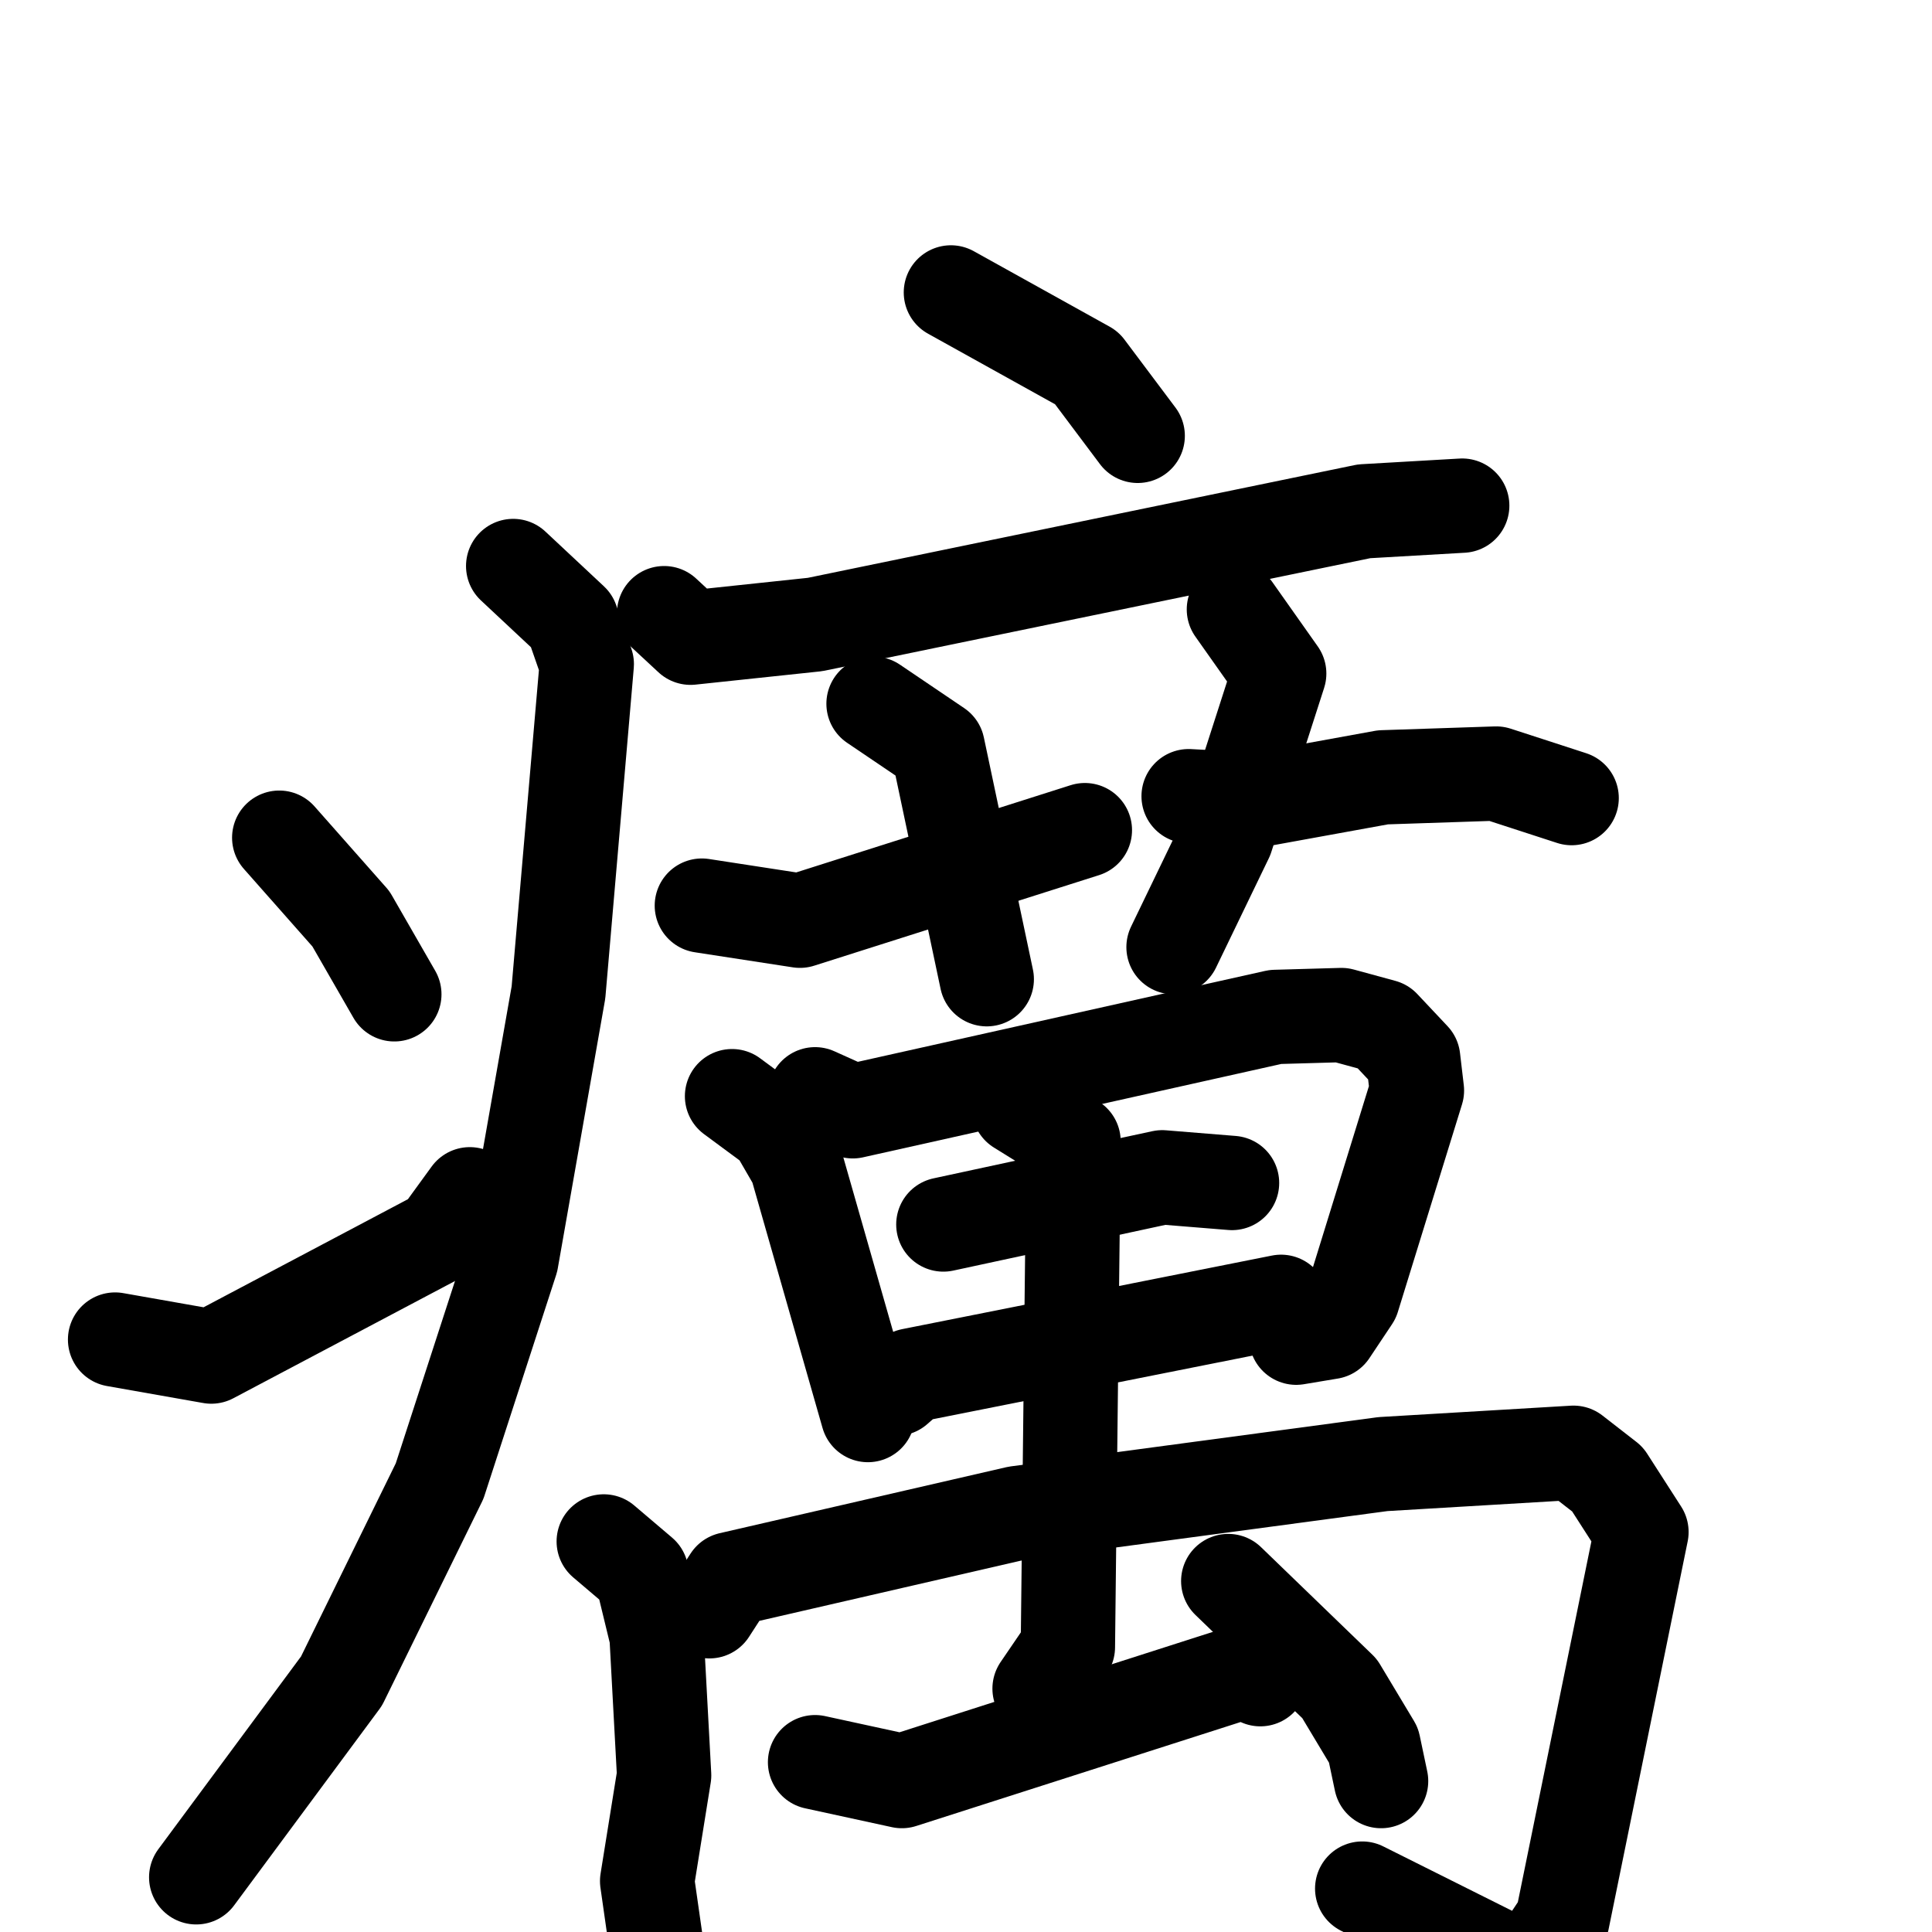 <svg xmlns="http://www.w3.org/2000/svg" viewBox="0 0 1024 1024">
  <g style="fill:none;stroke:#000000;stroke-width:50;stroke-linecap:round;stroke-linejoin:round;" transform="scale(1, 1) translate(0, 0)">
    <path d="M 504.0,155.0 L 576.0,195.0 L 603.0,231.0"/>
    <path d="M 352.0,325.0 L 366.0,338.0 L 432.0,331.0 L 723.0,271.0 L 775.0,268.0"/>
    <path d="M 272.0,300.0 L 303.0,329.0 L 311.0,352.0 L 296.0,526.0 L 271.0,668.0 L 233.0,785.0 L 181.0,891.0 L 104.0,995.0"/>
    <path d="M 148.0,444.0 L 186.0,487.0 L 209.0,527.0"/>
    <path d="M 61.0,710.0 L 112.0,719.0 L 233.0,655.0 L 249.0,633.0"/>
    <path d="M 463.0,373.0 L 497.0,396.0 L 523.0,519.0"/>
    <path d="M 372.0,480.0 L 424.0,488.0 L 575.0,440.0"/>
    <path d="M 654.0,323.0 L 678.0,357.0 L 650.0,444.0 L 622.0,502.0"/>
    <path d="M 630.0,422.0 L 667.0,424.0 L 733.0,412.0 L 793.0,410.0 L 833.0,423.0"/>
    <path d="M 388.0,581.0 L 411.0,598.0 L 422.0,617.0 L 460.0,750.0"/>
    <path d="M 432.0,580.0 L 452.0,589.0 L 676.0,539.0 L 711.0,538.0 L 733.0,544.0 L 749.0,561.0 L 751.0,578.0 L 717.0,688.0 L 705.0,706.0 L 687.0,709.0"/>
    <path d="M 500.0,649.0 L 616.0,624.0 L 653.0,627.0"/>
    <path d="M 475.0,736.0 L 483.0,729.0 L 679.0,690.0"/>
    <path d="M 320.0,817.0 L 340.0,834.0 L 348.0,867.0 L 352.0,941.0 L 343.0,997.0 L 350.0,1046.0"/>
    <path d="M 376.0,854.0 L 387.0,837.0 L 539.0,802.0 L 733.0,776.0 L 834.0,770.0 L 852.0,784.0 L 870.0,812.0 L 828.0,1018.0 L 810.0,1045.0 L 722.0,1001.0"/>
    <path d="M 540.0,587.0 L 569.0,605.0 L 566.0,873.0 L 551.0,895.0"/>
    <path d="M 432.0,934.0 L 478.0,944.0 L 659.0,886.0 L 668.0,890.0"/>
    <path d="M 651.0,838.0 L 710.0,895.0 L 728.0,925.0 L 732.0,944.0"/>
  </g>
</svg>

